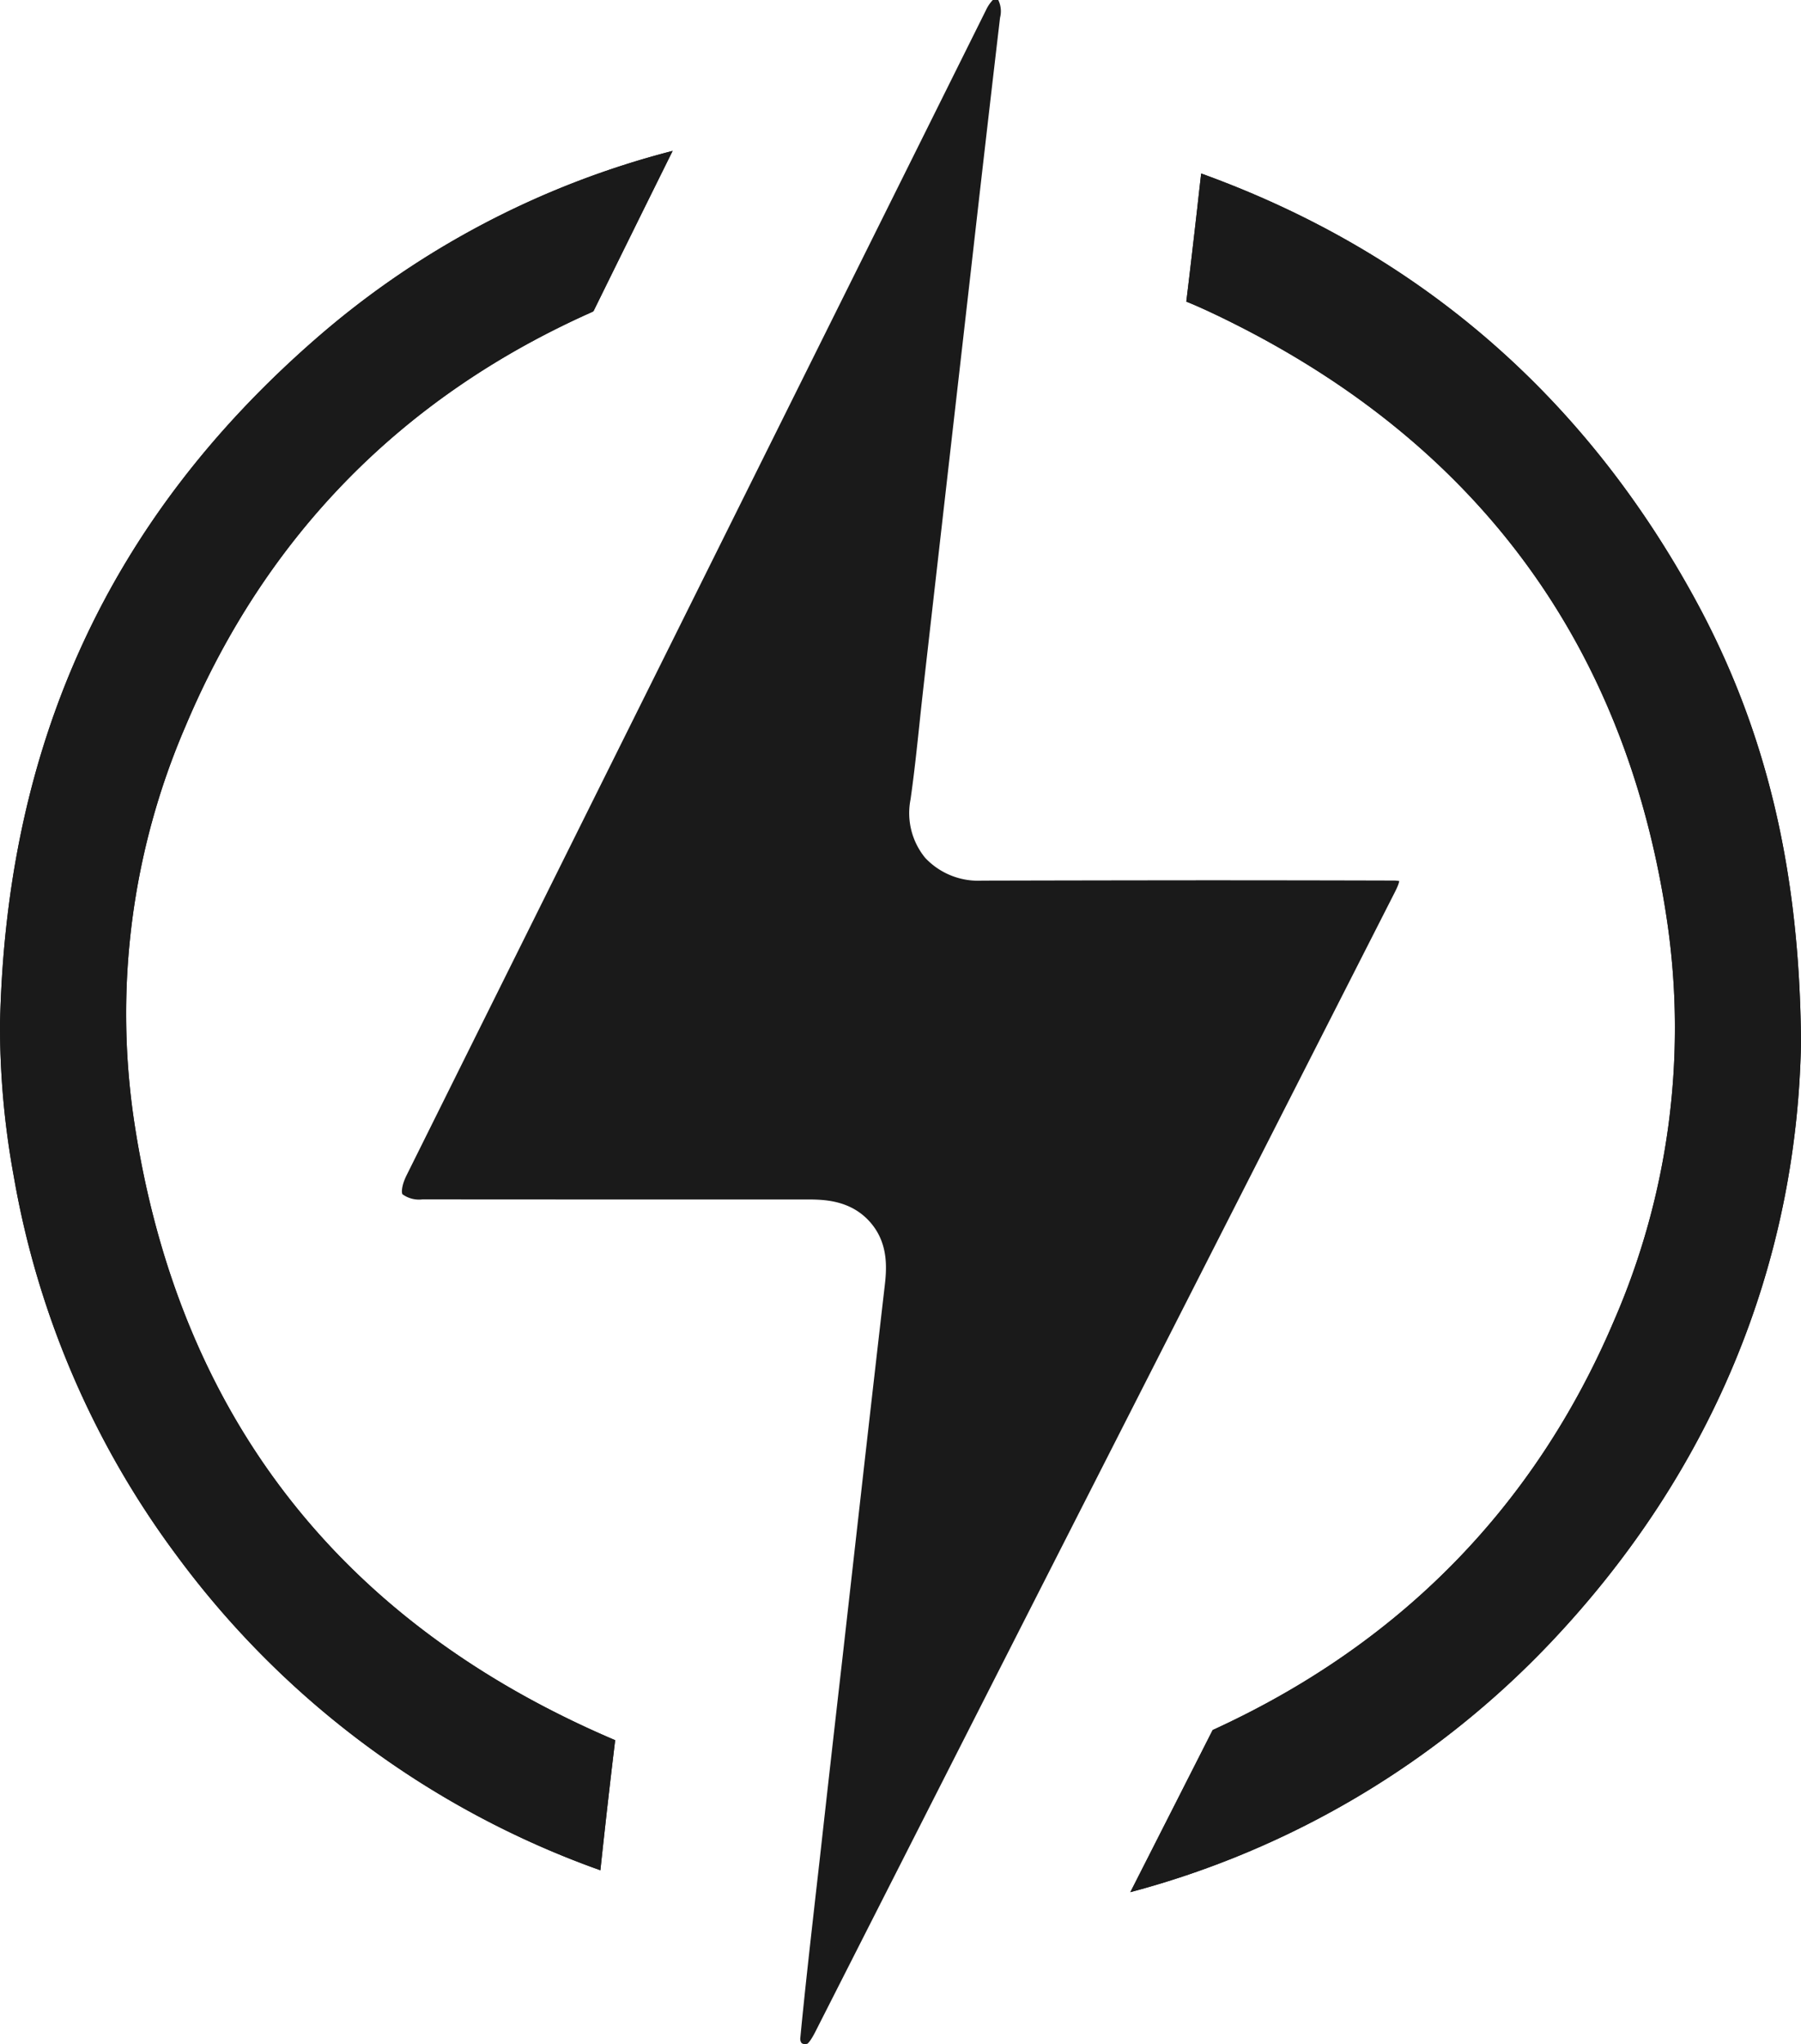 <svg xmlns="http://www.w3.org/2000/svg" width="200.842" height="227.84" viewBox="0 0 200.842 227.84">
  <g id="current-logo" transform="translate(-5493.578 -3938.08)">
    <path id="Path_509" data-name="Path 509" d="M5649.62,4036.29a3.347,3.347,0,0,1-.22.66c-.18.42-.41.84-.62,1.26l-40.46,79.48q-11.895,23.385-23.77,46.77c-.6,1.2-.92,1.42-.94,1.43a1.107,1.107,0,0,1-.28.03.487.487,0,0,1-.38-.13.836.836,0,0,1-.12-.59c.52-5.4,1.15-10.92,1.75-16.25l.44-3.87q1.215-10.92,2.47-21.86l2.1-18.61q1.291-11.445,2.61-22.87c.24-1.99.59-4.99-1.62-7.47s-5.25-2.49-7.07-2.49h-25.16q-8.835,0-17.66-.01a3.15,3.15,0,0,1-2.23-.57c-.11-.17-.13-.94.47-2.14q14.94-30.045,29.89-60.08,17.355-34.89,34.71-69.77a4.281,4.281,0,0,1,.76-1.13h.61a2.838,2.838,0,0,1,.2,1.97q-1.65,14.055-3.24,28.11l-.9,7.89q-2.175,19.035-4.34,38.07c-.16,1.44-.32,2.87-.47,4.31-.32,3.03-.62,5.88-1.03,8.75a7.869,7.869,0,0,0,1.64,6.53,8.111,8.111,0,0,0,6.34,2.53q12.33-.03,24.55-.04,10.665,0,21.33.03A3.215,3.215,0,0,1,5649.62,4036.29Z" fill="#1a1a1a"/>
    <path id="Path_510" data-name="Path 510" d="M5514.26,4019.04a80.933,80.933,0,0,0-5.73,43.98c4.92,32.76,22.97,55.98,53.65,69.03-.59,4.87-1.14,9.73-1.65,14.5a100.593,100.593,0,0,1-47.29-35.14,98.907,98.907,0,0,1-18.12-42.18,92.452,92.452,0,0,1-1.54-17.06c.69-31.23,12.17-56.19,35.08-76.21a97.438,97.438,0,0,1,39.93-21.06l-.33.66q-4.23,8.535-8.43,17.07a1.37,1.37,0,0,1-.08.15c-.01,0-.08.05-.24.12C5538.42,3982.3,5523.19,3997.83,5514.26,4019.04Z" fill="#1a1a1a"/>
    <path id="Path_511" data-name="Path 511" d="M5514.26,4019.04a80.933,80.933,0,0,0-5.73,43.98c4.92,32.76,22.97,55.98,53.65,69.03-.59,4.87-1.14,9.73-1.65,14.5a100.593,100.593,0,0,1-47.29-35.14,98.907,98.907,0,0,1-18.12-42.18,92.452,92.452,0,0,1-1.54-17.06c.69-31.23,12.17-56.19,35.08-76.21a97.438,97.438,0,0,1,39.93-21.06l-.33.66q-4.23,8.535-8.43,17.07a1.37,1.37,0,0,1-.08.15c-.01,0-.08.05-.24.12C5538.42,3982.3,5523.19,3997.83,5514.26,4019.04Z" fill="#1a1a1a"/>
    <path id="Path_512" data-name="Path 512" d="M5694.42,4054.33c-.47,24.98-10.14,48.11-27.96,66.88a99.846,99.846,0,0,1-46.83,27.78q4.59-9.03,9.18-18.07c20.87-9.54,35.93-24.89,44.75-45.61a81.8,81.8,0,0,0,5.95-44.41c-4.58-31.39-21.73-54.28-50.99-68.04-.84-.39-1.72-.79-2.65-1.16.43-3.5.83-6.99,1.22-10.39.14-1.29.29-2.59.44-3.89,24.15,8.72,42.68,24.7,55.12,47.52C5690.55,4019.44,5694.29,4035.13,5694.42,4054.33Z" fill="#1a1a1a"/>
    <path id="Path_513" data-name="Path 513" d="M5694.42,4054.33c-.47,24.98-10.14,48.11-27.96,66.88a99.846,99.846,0,0,1-46.83,27.78q4.59-9.03,9.18-18.07c20.87-9.54,35.93-24.89,44.75-45.61a81.8,81.8,0,0,0,5.95-44.41c-4.58-31.39-21.73-54.28-50.99-68.04-.84-.39-1.72-.79-2.65-1.16.43-3.5.83-6.99,1.22-10.39.14-1.29.29-2.59.44-3.89,24.15,8.72,42.68,24.7,55.12,47.52C5690.55,4019.44,5694.29,4035.13,5694.42,4054.33Z" fill="#1a1a1a"/>
  </g>
</svg>
